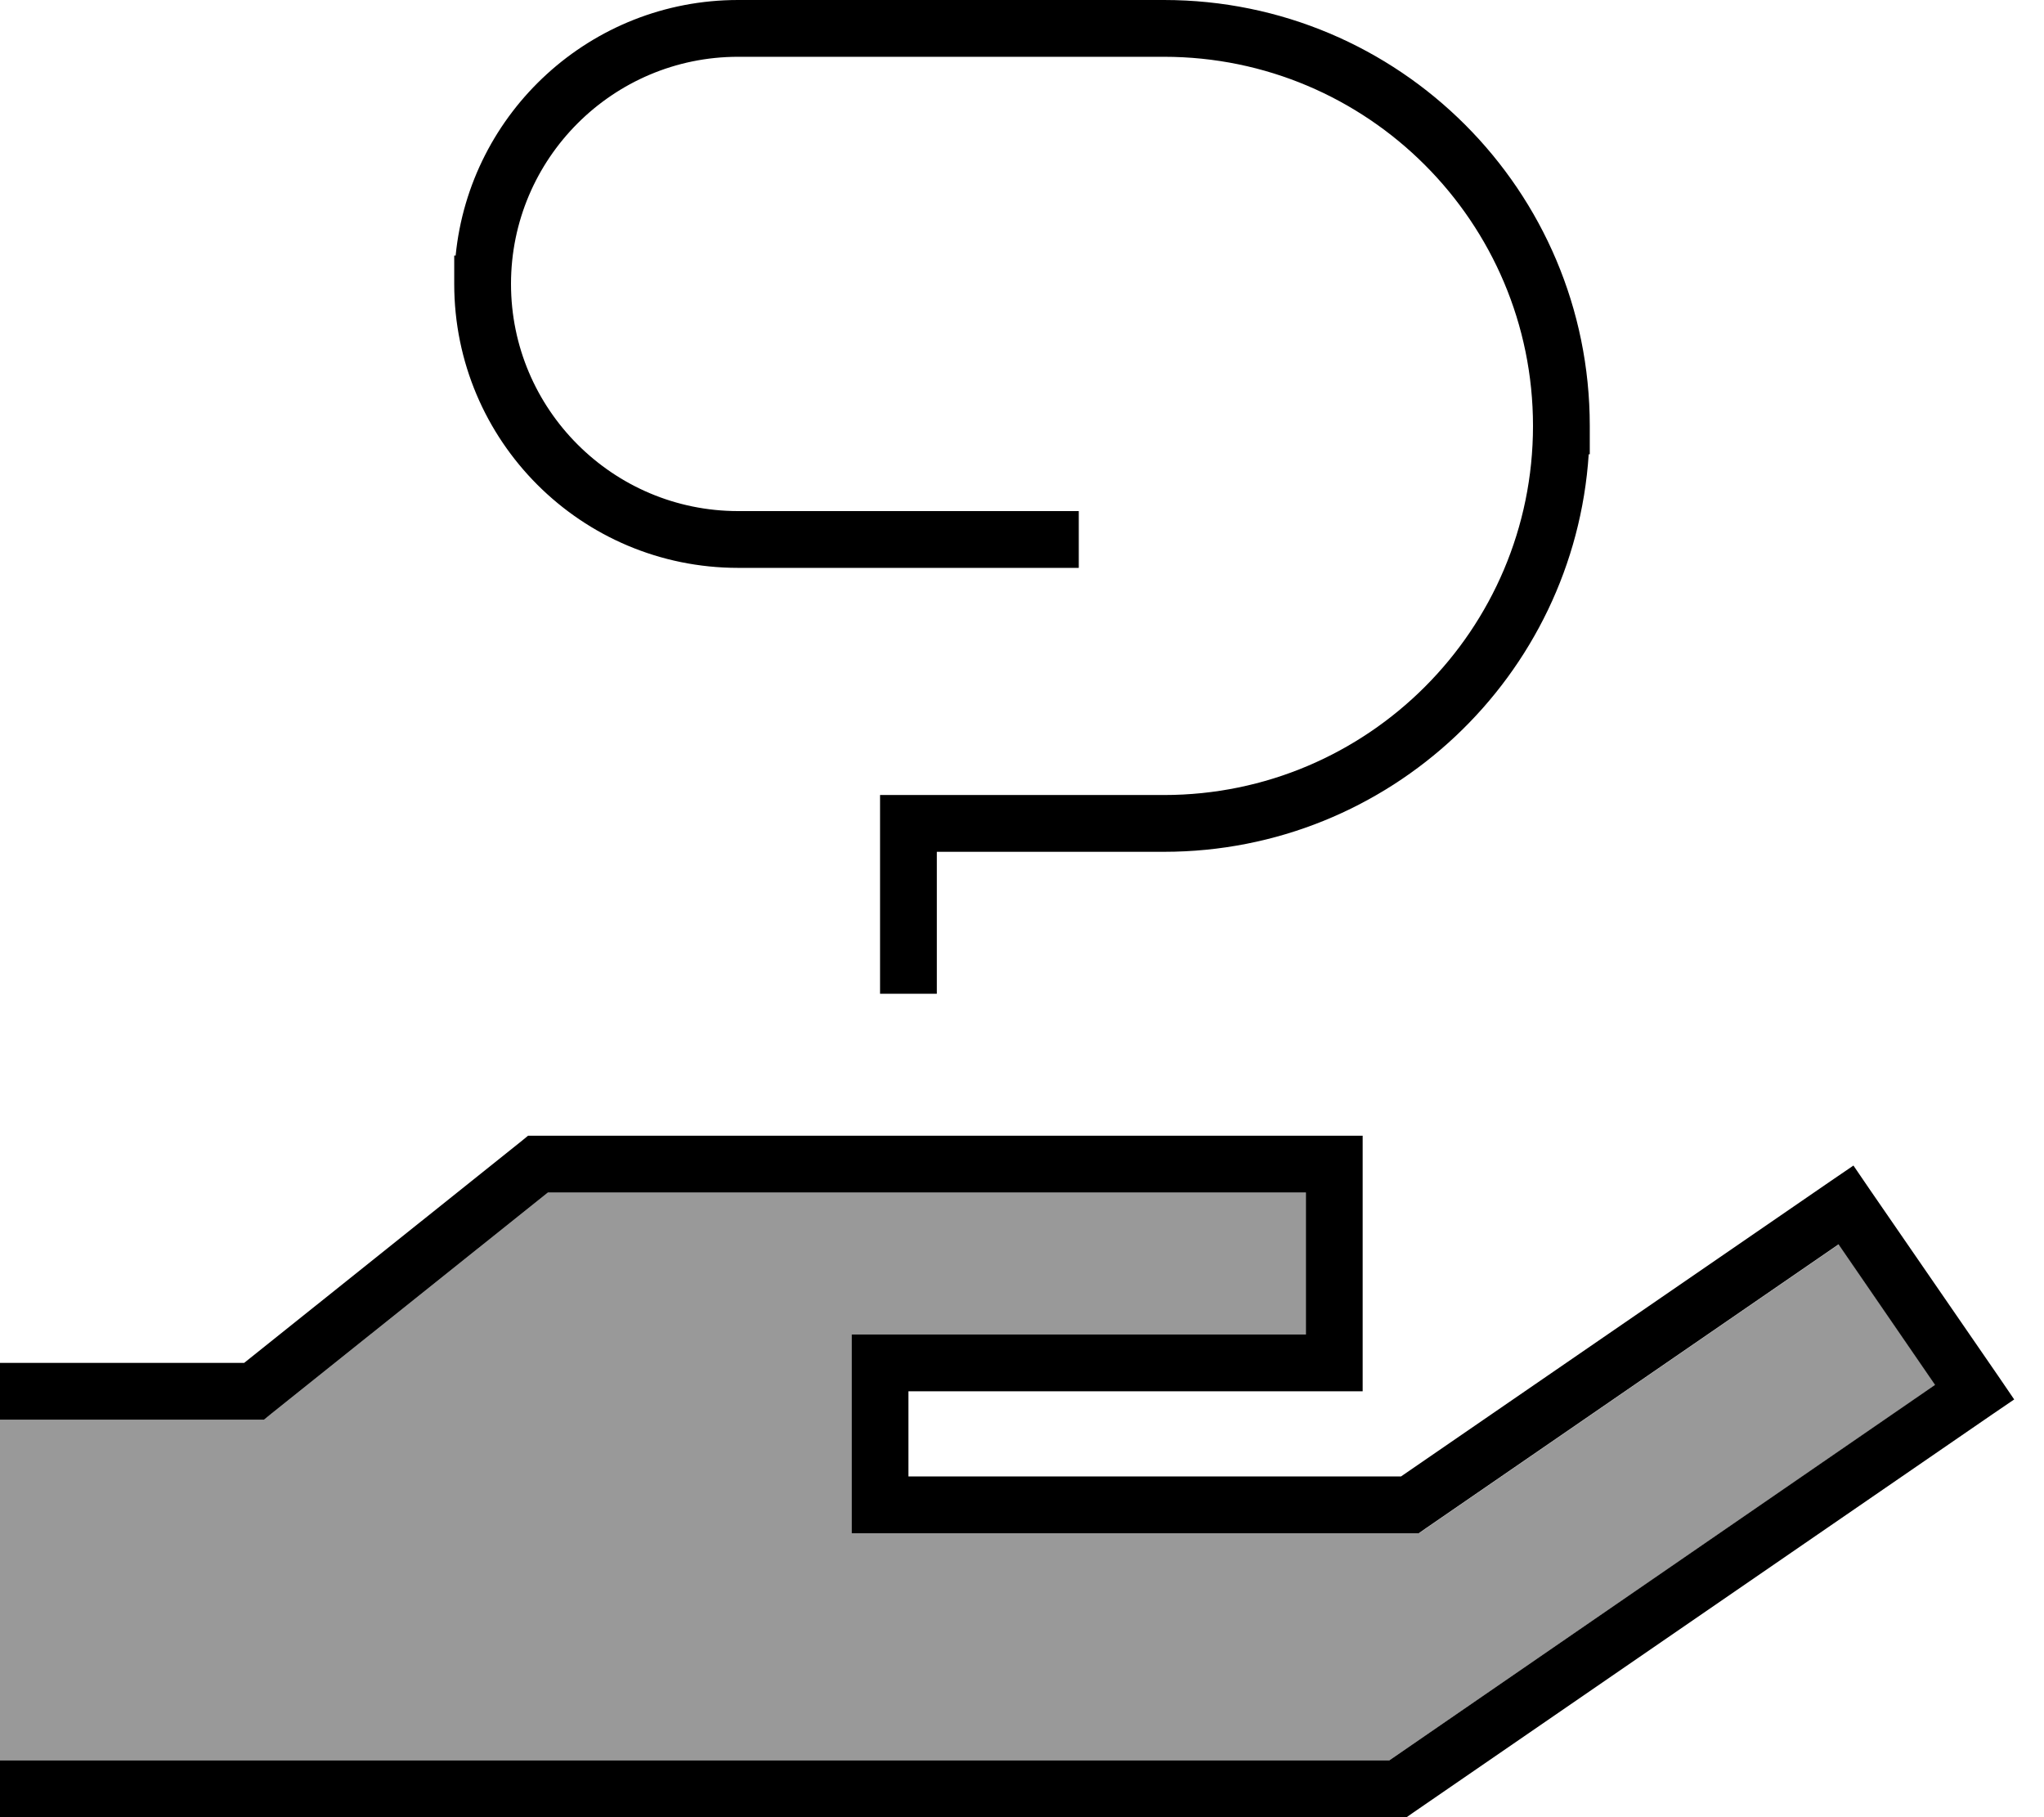 <svg xmlns="http://www.w3.org/2000/svg" viewBox="0 0 576 512"><defs><style>.fa-secondary{opacity:.4}</style></defs><path class="fa-secondary" d="M0 400l0 96 8 0 383.5 0L545.4 390.2l-27.2-39.6-116.3 80-2 1.4-2.5 0L248 432l-8 0 0-8 0-40 0-8 8 0 120 0 0-40-213.6 0L76.6 398.2 74.4 400l-2.8 0L8 400l-8 0z"/><path class="fa-primary" d="M144 80c0-35.3 28.7-64 64-64l120 0c57.4 0 104 46.6 104 104s-46.6 104-104 104l-72 0-8 0 0 8 0 40 0 8 16 0 0-8 0-32 64 0c63.6 0 115.6-49.5 119.7-112l.3 0 0-8C448 53.7 394.3 0 328 0L208 0c-41.5 0-75.6 31.6-79.6 72l-.4 0 0 8c0 44.2 35.8 80 80 80l88 0 8 0 0-16-8 0-88 0c-35.3 0-64-28.7-64-64zm7.6 240l-2.8 0-2.2 1.8L68.8 384 8 384l-8 0 0 16 8 0 63.6 0 2.8 0 2.2-1.8L154.4 336 368 336l0 40-120 0-8 0 0 8 0 40 0 8 8 0 149.3 0 2.5 0 2-1.4 116.3-80 27.2 39.6L391.5 496 8 496l-8 0 0 16 8 0 385.9 0 2.5 0 2-1.4L561 398.8l6.6-4.5-4.5-6.6L526.8 335l-4.5-6.6-6.6 4.5L394.8 416 256 416l0-24 120 0 8 0 0-8 0-56 0-8-8 0-224.4 0z"/></svg>